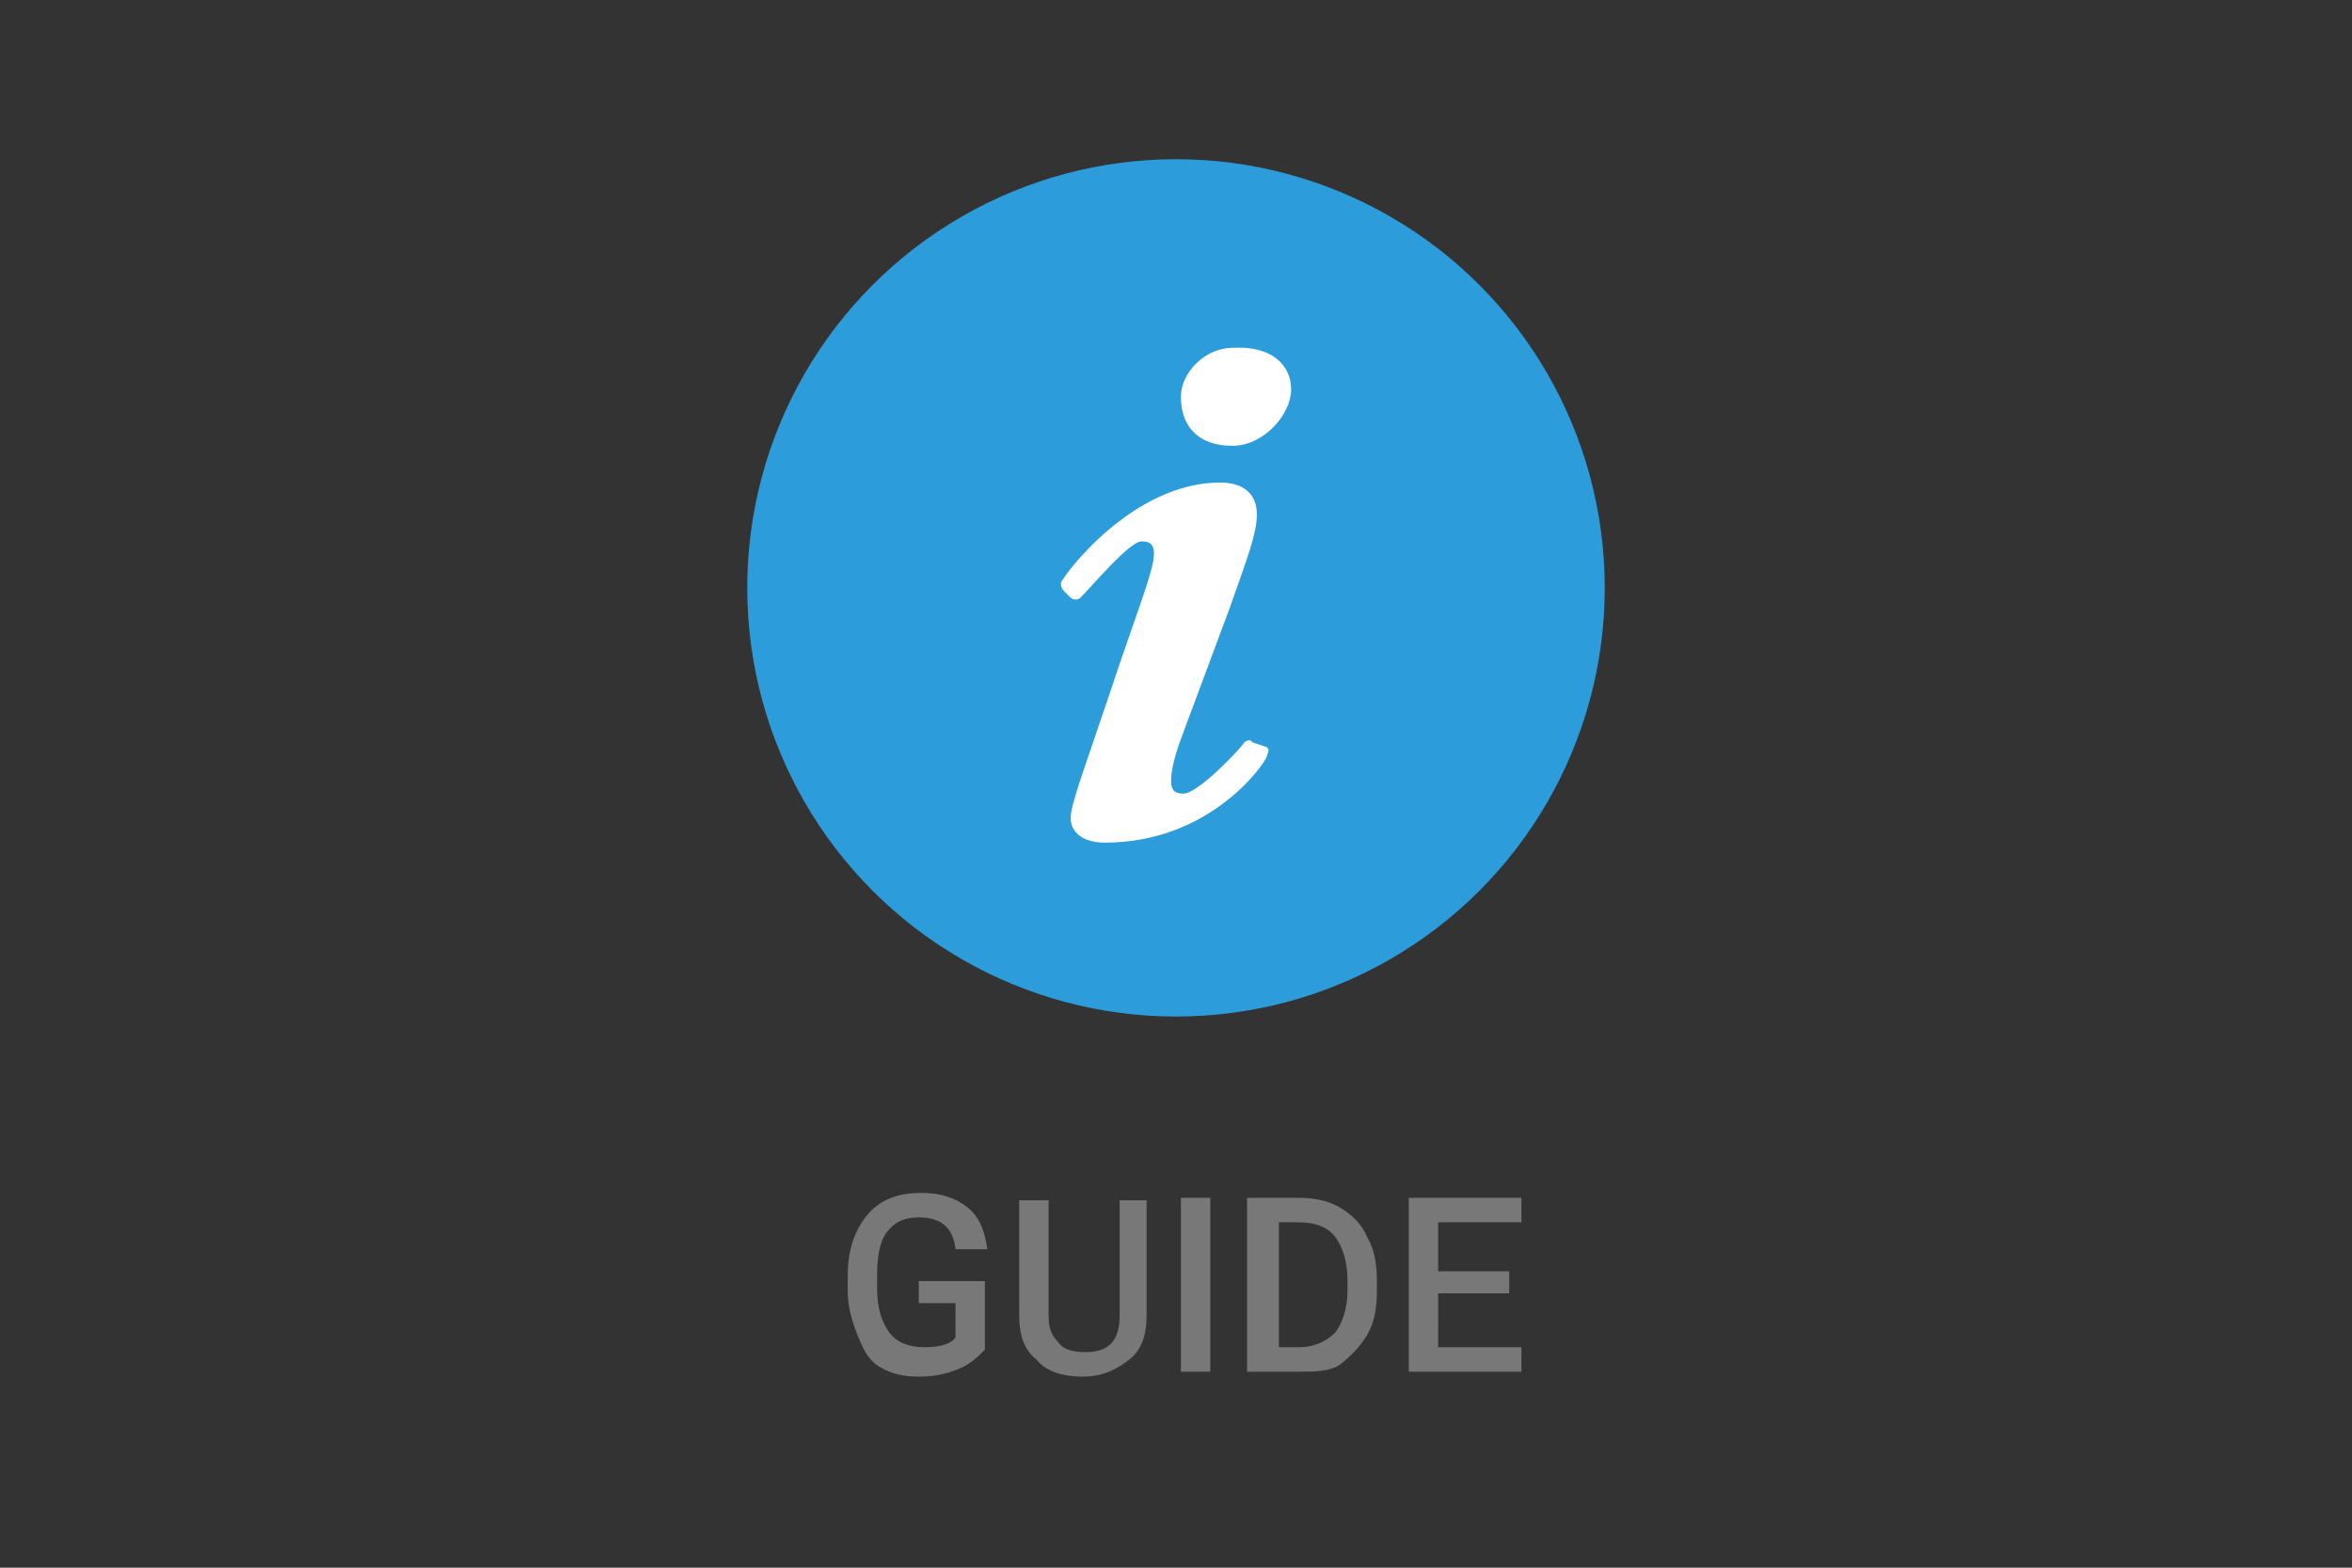 <svg xmlns="http://www.w3.org/2000/svg" width="96" height="64"><rect width="100%" height="100%" fill="#333333" stroke="none"/><circle cx="48" cy="24" r="17.5" fill="#2d9cda"/><path d="M40.2 55.1c-.3.3-.6.6-1.1.8s-1 .3-1.6.3-1.1-.1-1.6-.4-.7-.8-.9-1.3-.4-1.1-.4-1.8v-.6c0-1.1.3-1.9.8-2.5s1.2-.9 2.2-.9c.8 0 1.4.2 1.9.6.5.4.7 1 .8 1.7H39c-.1-.9-.6-1.3-1.5-1.3-.6 0-1 .2-1.3.6s-.4 1-.4 1.8v.5c0 .8.2 1.4.5 1.8.3.4.8.6 1.4.6.6 0 1.1-.1 1.3-.4v-1.4h-1.5v-.9h2.7v2.8zm6.6-6.2v4.8c0 .8-.2 1.4-.7 1.8-.5.4-1.1.7-1.9.7-.8 0-1.5-.2-1.9-.7-.5-.4-.7-1-.7-1.8V49h1.2v4.7c0 .5.1.8.4 1.1.2.3.6.4 1.1.4 1 0 1.4-.5 1.4-1.5V49h1.1v-.1zm2.6 7.1h-1.2v-7.1h1.2V56zm1.5 0v-7.1H53c.6 0 1.2.1 1.7.4s.9.7 1.1 1.2c.3.5.4 1.1.4 1.8v.4c0 .7-.1 1.3-.4 1.8-.3.5-.7.9-1.1 1.2s-1.1.3-1.7.3h-2.1zm1.3-6.1V55h.8c.6 0 1.1-.2 1.5-.6.3-.4.5-1 .5-1.7v-.4c0-.8-.2-1.4-.5-1.8-.3-.4-.8-.6-1.5-.6h-.8zm9.4 2.9h-2.9V55h3.4v1h-4.6v-7.1h4.6v1h-3.4v2h2.9v.9z" fill="#787878"/><path d="M51.7 30.5c.1.1.1.1 0 .4s-2.3 3.5-6.6 3.5c-1 0-1.4-.5-1.4-1 0-.6.6-2.1 2-6.3l.9-2.6c.3-.9.5-1.5.5-1.9 0-.3-.1-.5-.5-.5-.5 0-2 1.8-2.5 2.3-.1.1-.3.1-.4 0l-.3-.3c-.1-.1-.1-.3-.1-.3.1-.3 2.9-4.1 6.5-4.1 1 0 1.5.5 1.5 1.3s-.4 1.8-1.1 3.8l-1.9 5.1c-.5 1.3-.5 1.8-.5 2 0 .3.1.5.5.5.6 0 2.3-1.8 2.5-2.1.1-.1.3-.1.3 0l.6.2zm1-14.6c0 1-1.1 2.3-2.4 2.3-1.4 0-2.1-.8-2.1-2 0-1 1-2 2.1-2 1.6-.1 2.4.7 2.4 1.7z" fill="#fff"/></svg>